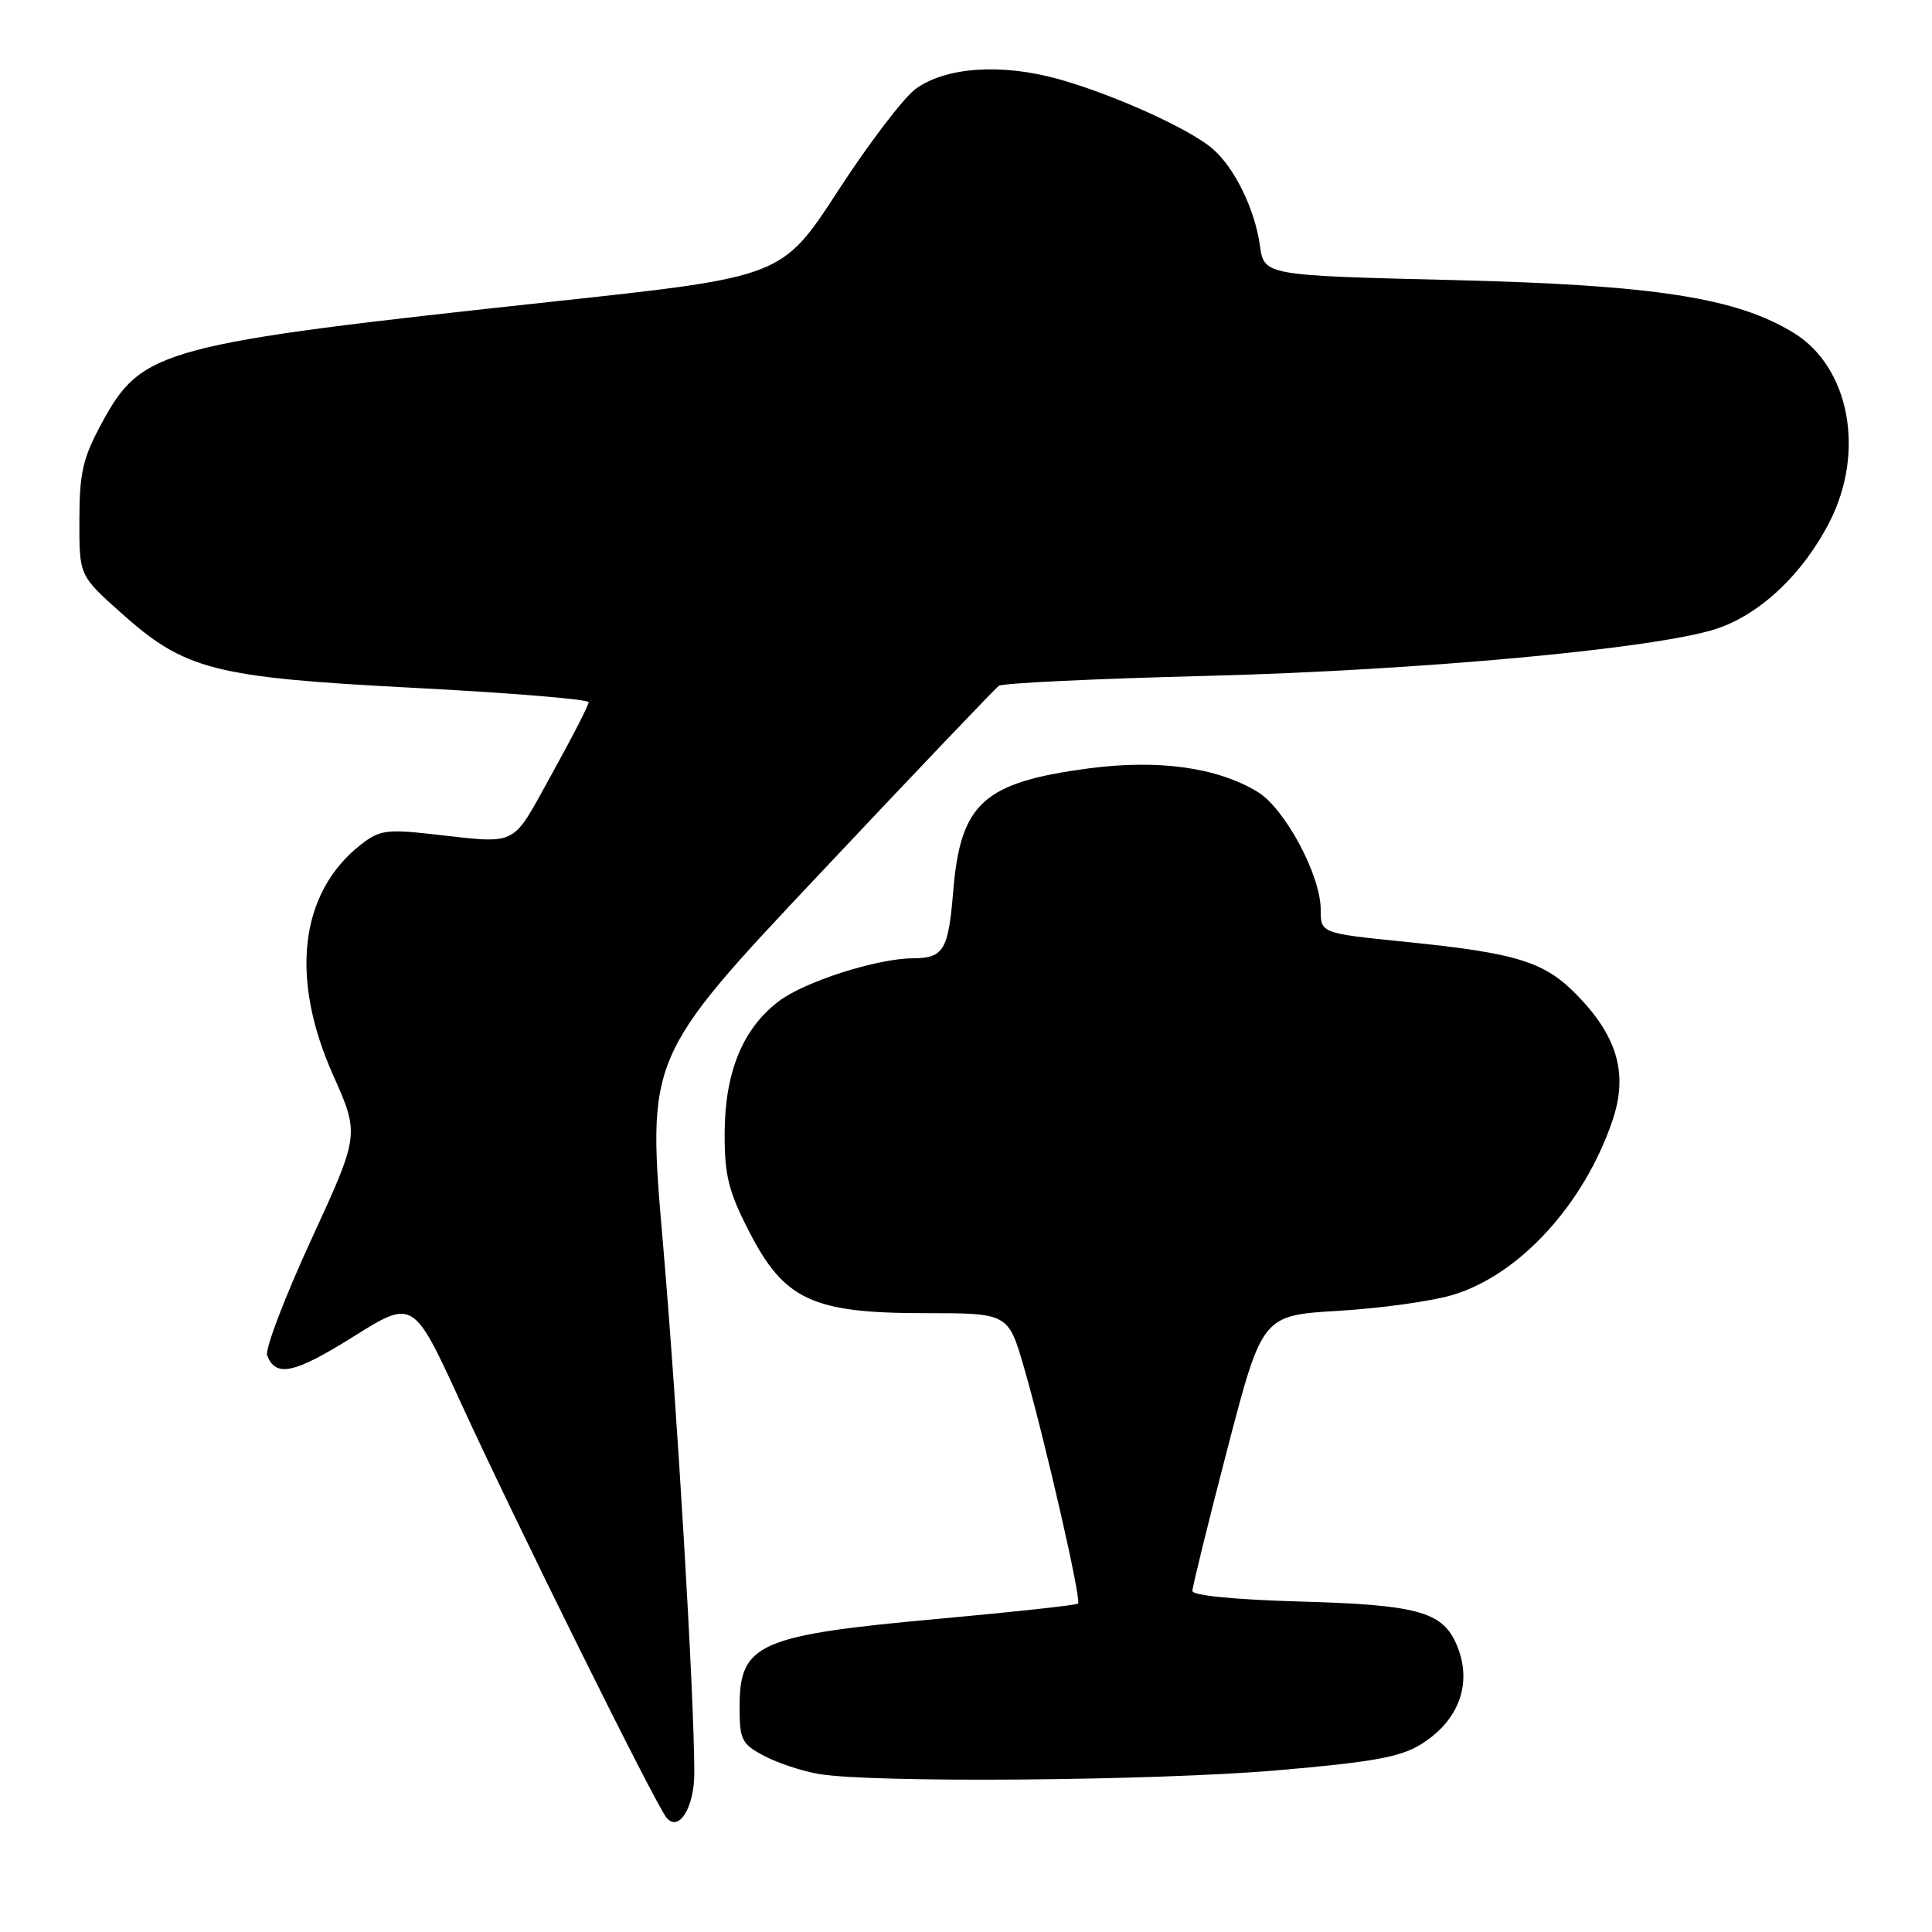 <?xml version="1.0" encoding="UTF-8" standalone="no"?>
<!DOCTYPE svg PUBLIC "-//W3C//DTD SVG 1.1//EN" "http://www.w3.org/Graphics/SVG/1.1/DTD/svg11.dtd" >
<svg xmlns="http://www.w3.org/2000/svg" xmlns:xlink="http://www.w3.org/1999/xlink" version="1.1" viewBox="0 0 256 256">
 <g >
 <path fill="currentColor"
d=" M 92.00 234.94 C 92.00 224.84 89.74 186.72 87.85 164.80 C 85.71 140.10 85.71 140.10 108.60 115.80 C 121.18 102.43 131.87 91.22 132.36 90.87 C 132.84 90.52 145.22 89.93 159.87 89.56 C 188.13 88.83 219.28 85.96 227.37 83.34 C 233.21 81.44 238.94 76.03 242.47 69.07 C 247.17 59.79 245.05 48.66 237.71 44.13 C 230.13 39.45 219.27 37.76 192.50 37.11 C 167.50 36.50 167.50 36.50 166.94 32.50 C 166.26 27.67 163.55 22.16 160.64 19.68 C 157.55 17.04 147.49 12.50 140.26 10.48 C 132.72 8.38 125.40 8.87 121.38 11.74 C 119.79 12.87 115.16 18.95 111.07 25.24 C 103.64 36.68 103.64 36.68 73.58 39.93 C 21.33 45.57 18.81 46.25 13.52 56.00 C 10.98 60.68 10.53 62.60 10.52 68.87 C 10.50 76.25 10.50 76.25 15.94 81.12 C 24.51 88.80 28.24 89.76 54.97 91.15 C 67.64 91.81 78.00 92.66 78.00 93.05 C 78.00 93.44 75.79 97.75 73.08 102.63 C 67.64 112.44 68.91 111.81 57.00 110.50 C 51.19 109.86 50.20 110.02 47.72 111.99 C 39.72 118.33 38.39 129.57 44.12 142.41 C 47.65 150.33 47.65 150.33 41.25 164.24 C 37.73 171.89 35.09 178.80 35.40 179.60 C 36.53 182.55 39.00 182.01 46.78 177.14 C 54.76 172.14 54.76 172.14 61.04 185.82 C 68.51 202.10 86.77 238.94 88.31 240.84 C 89.93 242.84 92.00 239.52 92.00 234.94 Z  M 169.19 234.58 C 181.79 233.50 185.55 232.83 188.27 231.14 C 193.46 227.93 195.23 222.79 192.89 217.66 C 191.02 213.54 187.55 212.63 172.25 212.21 C 163.67 211.97 158.00 211.41 158.00 210.81 C 158.00 210.26 160.08 201.82 162.62 192.05 C 167.25 174.29 167.25 174.29 177.37 173.69 C 182.94 173.36 189.77 172.41 192.54 171.57 C 201.34 168.91 209.87 159.59 213.64 148.54 C 215.72 142.44 214.41 137.56 209.21 132.11 C 204.76 127.44 201.23 126.32 186.25 124.80 C 175.00 123.66 175.00 123.66 175.00 120.53 C 175.00 115.97 170.26 107.13 166.64 104.93 C 161.30 101.68 153.51 100.60 144.30 101.81 C 130.28 103.67 127.26 106.41 126.30 118.15 C 125.66 125.92 125.03 126.96 120.96 126.98 C 116.17 127.01 106.58 130.08 103.18 132.68 C 98.40 136.32 96.05 142.07 96.02 150.16 C 96.00 155.74 96.53 157.86 99.25 163.16 C 103.92 172.26 107.66 174.00 122.51 174.00 C 133.60 174.00 133.60 174.00 135.70 181.25 C 138.47 190.82 143.32 212.01 142.85 212.48 C 142.65 212.69 134.48 213.58 124.70 214.47 C 100.50 216.66 98.00 217.76 98.00 226.13 C 98.00 230.55 98.27 231.09 101.25 232.66 C 103.04 233.61 106.30 234.69 108.50 235.06 C 115.52 236.27 152.95 235.97 169.19 234.58 Z "/>
</g>
</svg>